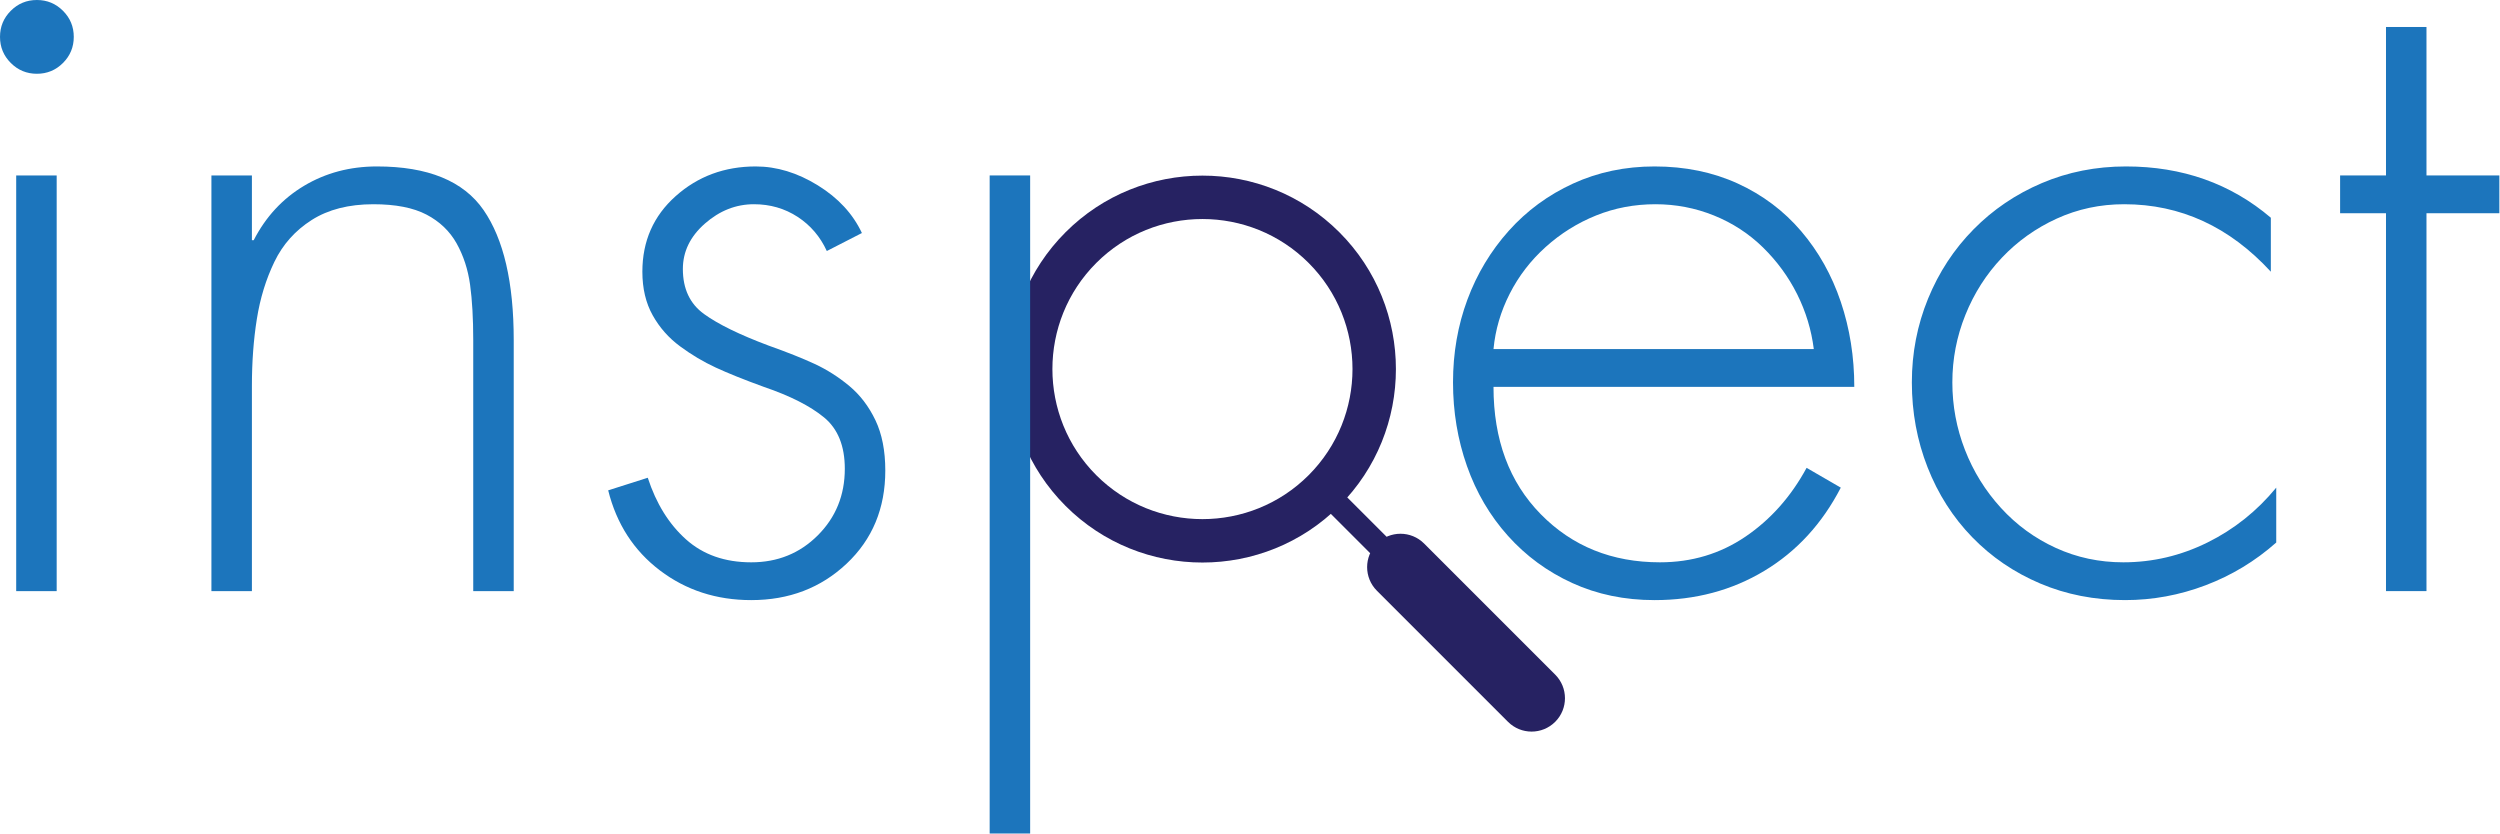 <?xml version="1.0" encoding="UTF-8" standalone="no"?><!DOCTYPE svg PUBLIC "-//W3C//DTD SVG 1.1//EN" "http://www.w3.org/Graphics/SVG/1.1/DTD/svg11.dtd"><svg width="100%" height="100%" viewBox="0 0 1636 546" version="1.1" xmlns="http://www.w3.org/2000/svg" xmlns:xlink="http://www.w3.org/1999/xlink" xml:space="preserve" style="fill-rule:evenodd;clip-rule:evenodd;stroke-linejoin:round;stroke-miterlimit:1.414;"><path d="M717.419,310.986c38.304,38.304 100.626,38.304 138.93,0c38.304,-38.304 38.304,-100.626 0,-138.93c-38.304,-38.304 -100.626,-38.304 -138.93,0c-38.304,38.304 -38.304,100.626 0,138.93m-20.096,20.096c-49.386,-49.384 -49.386,-129.738 0,-179.122c49.384,-49.386 129.738,-49.386 179.122,0c49.386,49.384 49.386,129.738 0,179.122c-49.384,49.386 -129.738,49.386 -179.122,0" style="fill:#262262;fill-rule:nonzero;"/><path d="M910.155,375.552l10.76,-10.76l-43.556,-43.556l-10.76,10.76l43.556,43.556Z" style="fill:#262262;fill-rule:nonzero;"/><path d="M1017.72,472.361c8.53,-8.53 8.53,-22.358 0,-30.888l-85.792,-85.792c-8.53,-8.528 -22.358,-8.528 -30.888,0c-8.528,8.53 -8.528,22.358 0,30.888l85.792,85.792c8.53,8.53 22.358,8.53 30.888,0" style="fill:#262262;fill-rule:nonzero;"/><path d="M37.092,386.82l-26.496,0l0,-272.01l26.496,0l0,272.01Zm4.122,-379.756c4.71,4.71 7.064,10.404 7.064,17.074c0,6.68 -2.354,12.364 -7.064,17.074c-4.71,4.71 -10.406,7.066 -17.074,7.066c-6.68,0 -12.366,-2.356 -17.076,-7.066c-4.71,-4.71 -7.064,-10.394 -7.064,-17.074c0,-6.67 2.354,-12.364 7.064,-17.074c4.71,-4.71 10.396,-7.064 17.076,-7.064c6.668,0 12.364,2.354 17.074,7.064" style="fill:#1c75bc;fill-rule:nonzero;"/><path d="M164.851,157.2l1.176,0c7.848,-15.308 18.842,-27.176 32.972,-35.622c14.13,-8.434 30.028,-12.658 47.69,-12.658c33.358,0 56.614,9.522 69.77,28.556c13.146,19.044 19.724,47.396 19.724,85.076l0,164.268l-26.496,0l0,-164.268c0,-14.13 -0.69,-26.2 -2.06,-36.208c-1.38,-10.01 -4.324,-19.034 -8.832,-27.084c-4.516,-8.04 -11.094,-14.324 -19.724,-18.84c-8.638,-4.508 -20.22,-6.77 -34.736,-6.77c-16.1,0 -29.54,3.44 -40.332,10.302c-10.8,6.872 -18.942,15.998 -24.434,27.378c-5.5,11.388 -9.328,23.846 -11.48,37.386c-2.162,13.542 -3.238,28.17 -3.238,43.864l0,134.24l-26.496,0l0,-272.012l26.496,0l0,42.392Z" style="fill:#1c75bc;fill-rule:nonzero;"/><path d="M541.068,164.265c-4.324,-9.42 -10.698,-16.872 -19.134,-22.374c-8.446,-5.492 -17.958,-8.242 -28.556,-8.242c-11.774,0 -22.474,4.224 -32.088,12.658c-9.622,8.446 -14.424,18.354 -14.424,29.734c0,12.952 4.608,22.768 13.836,29.438c9.218,6.678 23.256,13.542 42.096,20.608c12.162,4.322 22.272,8.344 30.322,12.068c8.04,3.736 15.602,8.538 22.668,14.426c7.066,5.888 12.75,13.348 17.074,22.374c4.314,9.032 6.476,20.018 6.476,32.97c0,24.728 -8.444,45.042 -25.316,60.938c-16.882,15.896 -37.682,23.844 -62.41,23.844c-22.768,0 -42.686,-6.476 -59.76,-19.428c-17.074,-12.954 -28.362,-30.414 -33.854,-52.4l25.906,-8.244c5.492,16.882 13.836,30.322 25.022,40.332c11.186,10.006 25.41,15.012 42.686,15.012c17.268,0 31.794,-5.888 43.568,-17.664c11.776,-11.774 17.664,-26.29 17.664,-43.568c0,-14.912 -4.518,-26.1 -13.542,-33.56c-9.034,-7.452 -22.18,-14.13 -39.446,-20.018c-12.954,-4.71 -23.46,-8.924 -31.5,-12.658c-8.05,-3.726 -15.806,-8.334 -23.256,-13.836c-7.462,-5.492 -13.45,-12.264 -17.958,-20.312c-4.518,-8.042 -6.772,-17.562 -6.772,-28.556c0,-20.018 7.26,-36.504 21.786,-49.456c14.516,-12.954 31.986,-19.43 52.4,-19.43c13.734,0 27.276,4.122 40.624,12.364c13.34,8.242 22.964,18.648 28.85,31.204l-22.962,11.776Z" style="fill:#1c75bc;fill-rule:nonzero;"/><path d="M1186.95,228.44c-1.574,-12.556 -5.208,-24.526 -10.892,-35.914c-5.696,-11.38 -13.156,-21.582 -22.374,-30.616c-9.228,-9.024 -19.928,-15.99 -32.088,-20.902c-12.172,-4.902 -24.932,-7.36 -38.272,-7.36c-13.744,0 -26.694,2.458 -38.856,7.36c-12.172,4.912 -23.164,11.776 -32.972,20.606c-9.816,8.832 -17.664,19.044 -23.55,30.618c-5.888,11.582 -9.422,23.652 -10.598,36.208l209.602,0Zm-209.602,24.728c0,34.546 10.304,62.318 30.91,83.312c20.606,21.002 46.604,31.5 78.012,31.5c20.8,0 39.448,-5.594 55.932,-16.782c16.486,-11.186 29.826,-26.2 40.038,-45.042l22.372,12.954c-12.172,23.55 -28.85,41.71 -50.044,54.46c-21.196,12.76 -45.144,19.136 -71.83,19.136c-19.632,0 -37.59,-3.734 -53.874,-11.186c-16.29,-7.452 -30.32,-17.756 -42.096,-30.91c-11.776,-13.146 -20.708,-28.354 -26.788,-45.628c-6.09,-17.268 -9.128,-35.52 -9.128,-54.756c0,-19.228 3.14,-37.286 9.422,-54.168c6.274,-16.872 15.306,-31.886 27.082,-45.04c11.776,-13.146 25.804,-23.45 42.098,-30.912c16.284,-7.45 34.046,-11.186 53.284,-11.186c20.016,0 38.168,3.736 54.46,11.186c16.284,7.462 30.12,17.866 41.508,31.206c11.38,13.348 20.018,28.756 25.906,46.218c5.886,17.47 8.832,36.016 8.832,55.638l-236.096,0Z" style="fill:#1c75bc;fill-rule:nonzero;"/><path d="M1486.04,177.807c-27.084,-29.438 -59.08,-44.158 -95.97,-44.158c-15.704,0 -30.422,3.146 -44.156,9.42c-13.746,6.284 -25.714,14.822 -35.916,25.612c-10.212,10.8 -18.162,23.256 -23.844,37.386c-5.696,14.132 -8.538,28.85 -8.538,44.158c0,15.308 2.74,30.028 8.242,44.158c5.492,14.13 13.34,26.788 23.552,37.976c10.2,11.186 22.17,19.926 35.914,26.198c13.734,6.284 28.454,9.422 44.158,9.422c19.226,0 37.58,-4.314 55.048,-12.952c17.462,-8.63 32.474,-20.608 45.042,-35.916l0,35.916c-13.744,12.17 -29.144,21.49 -46.218,27.966c-17.074,6.478 -34.646,9.714 -52.694,9.714c-20.018,0 -38.566,-3.634 -55.64,-10.892c-17.074,-7.258 -31.894,-17.368 -44.452,-30.322c-12.568,-12.952 -22.28,-28.16 -29.144,-45.628c-6.872,-17.462 -10.304,-36.008 -10.304,-55.64c0,-19.226 3.534,-37.478 10.598,-54.754c7.066,-17.268 16.974,-32.382 29.734,-45.336c12.75,-12.952 27.672,-23.054 44.746,-30.322c17.074,-7.258 35.418,-10.892 55.05,-10.892c36.89,0 68.49,11.186 94.792,33.56l0,35.326Z" style="fill:#1c75bc;fill-rule:nonzero;"/><path d="M1587.89,386.819l-26.494,0l0,-247.282l-30.028,0l0,-24.728l30.028,0l0,-97.148l26.494,0l0,97.148l47.69,0l0,24.728l-47.69,0l0,247.282Z" style="fill:#1c75bc;fill-rule:nonzero;"/><rect x="647.634" y="114.808" width="26.496" height="430.644" style="fill:#1c75bc;fill-rule:nonzero;"/></svg>